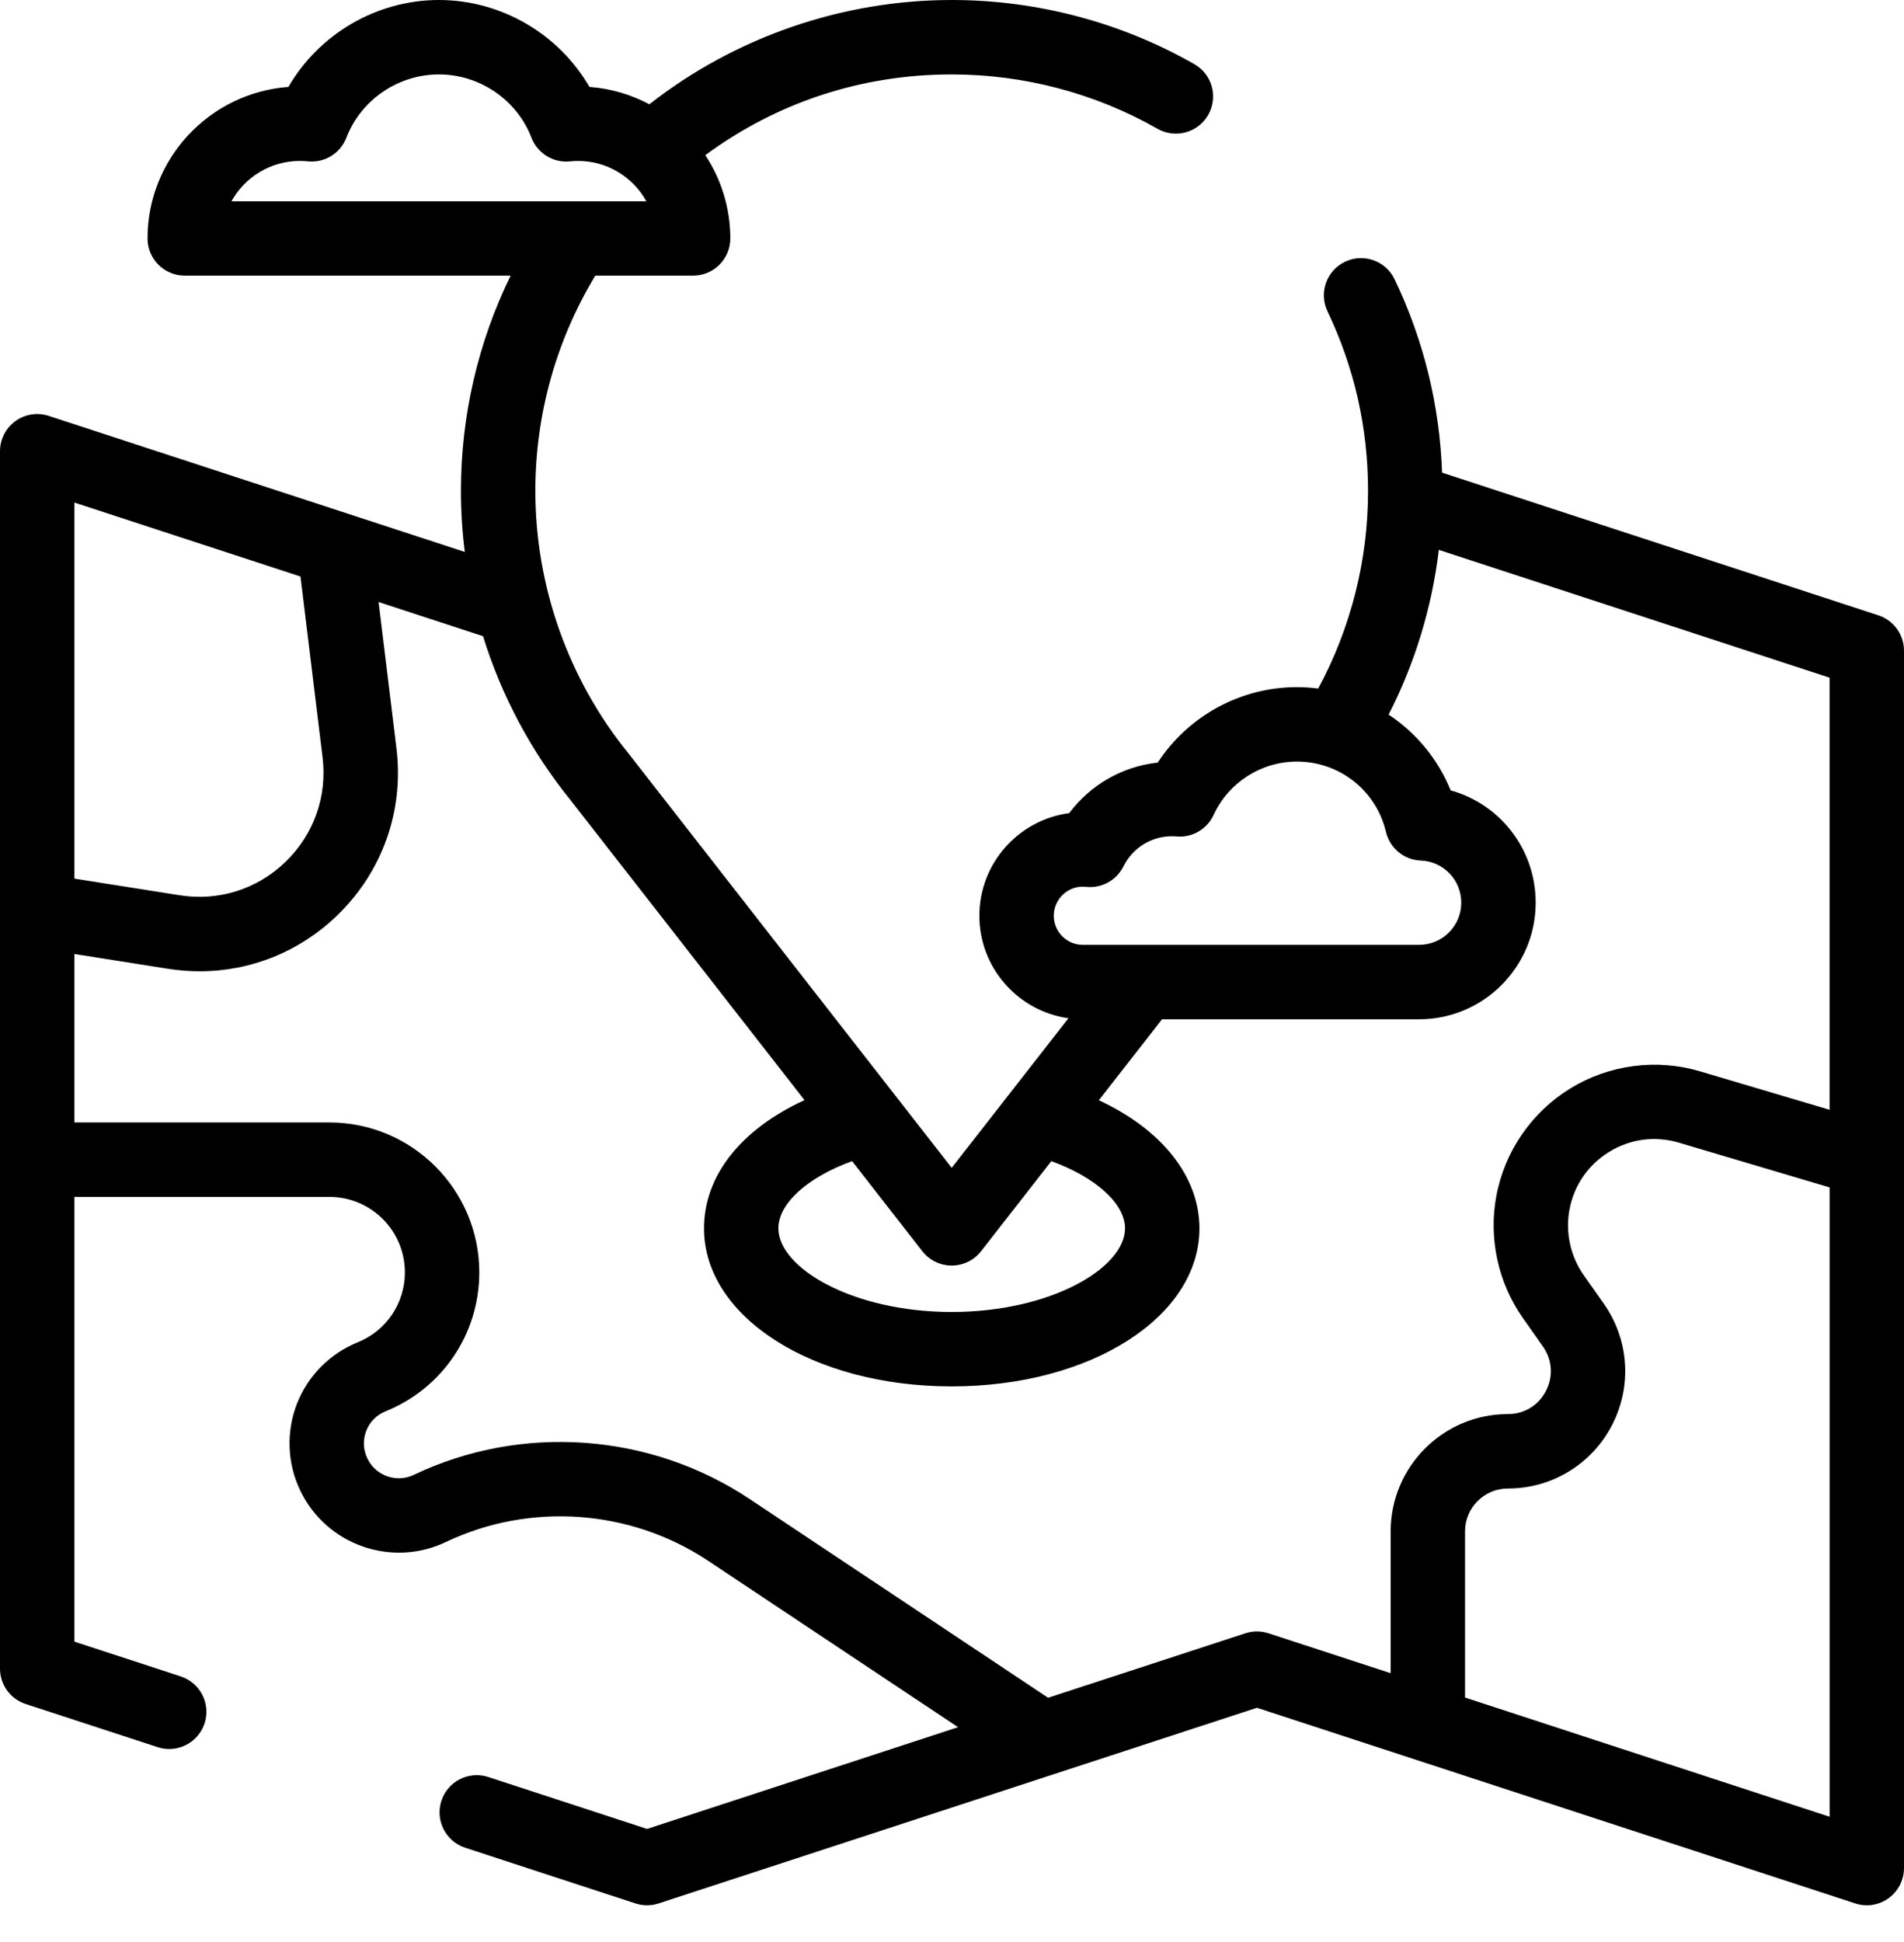 <svg width="51" height="52" viewBox="0 0 51 52" fill="none" xmlns="http://www.w3.org/2000/svg">
<path d="M50.313 16.476L38.627 12.656C38.562 10.848 38.136 9.108 37.355 7.478C37.118 6.982 36.523 6.772 36.027 7.009C35.53 7.247 35.32 7.842 35.558 8.338C36.279 9.844 36.644 11.462 36.644 13.145C36.644 14.999 36.183 16.817 35.31 18.436C35.122 18.412 34.931 18.399 34.737 18.399C33.226 18.399 31.824 19.174 31.011 20.419C30.06 20.524 29.208 21.013 28.64 21.773C27.283 21.952 26.233 23.116 26.233 24.521C26.233 25.918 27.273 27.077 28.619 27.265L25.492 31.271L23.987 29.341C23.981 29.334 23.975 29.326 23.969 29.319L16.879 20.231C16.867 20.215 16.856 20.2 16.843 20.185C15.229 18.204 14.34 15.704 14.34 13.145C14.34 11.103 14.896 9.116 15.945 7.381H18.566C19.116 7.381 19.562 6.935 19.562 6.385C19.562 5.562 19.315 4.796 18.892 4.155C20.813 2.739 23.083 1.993 25.492 1.993C27.427 1.993 29.334 2.496 31.004 3.448C31.482 3.72 32.09 3.554 32.363 3.076C32.635 2.597 32.469 1.989 31.99 1.717C30.02 0.594 27.773 0 25.492 0C22.562 0 19.695 0.991 17.394 2.792C16.908 2.534 16.365 2.37 15.788 2.327C14.97 0.912 13.428 0 11.757 0C10.086 0 8.545 0.912 7.726 2.327C5.619 2.483 3.952 4.244 3.952 6.385C3.952 6.935 4.398 7.381 4.949 7.381H13.677C12.804 9.168 12.347 11.134 12.347 13.145C12.347 13.693 12.382 14.239 12.45 14.779L1.306 11.136C1.003 11.037 0.67 11.089 0.412 11.276C0.153 11.463 0 11.764 0 12.083V44.679C0 45.111 0.277 45.493 0.687 45.627L4.222 46.782C4.325 46.816 4.429 46.832 4.532 46.832C4.951 46.832 5.341 46.565 5.479 46.145C5.65 45.622 5.364 45.059 4.841 44.888L1.993 43.957V32.048H8.824C9.938 32.048 10.845 32.954 10.845 34.069C10.845 34.897 10.348 35.633 9.58 35.943C8.836 36.243 8.242 36.844 7.952 37.592C7.662 38.341 7.694 39.185 8.04 39.905C8.04 39.906 8.045 39.915 8.045 39.916C8.741 41.366 10.488 41.983 11.939 41.291C14.196 40.216 16.89 40.409 18.97 41.794L25.663 46.248L17.332 48.972L13.08 47.582C12.557 47.411 11.994 47.696 11.823 48.219C11.652 48.742 11.938 49.305 12.461 49.476L17.022 50.967C17.224 51.033 17.44 51.033 17.642 50.967L33.668 45.728L49.694 50.967C49.795 51 49.9 51.017 50.003 51.017C50.211 51.017 50.416 50.952 50.588 50.827C50.847 50.639 51 50.34 51 50.02V31.043C51 31.041 51 31.038 51 31.035V17.423C51 16.992 50.723 16.61 50.313 16.476ZM28.226 24.521C28.226 24.091 28.575 23.741 29.005 23.741C29.032 23.741 29.061 23.743 29.092 23.747C29.506 23.791 29.906 23.573 30.092 23.2C30.34 22.701 30.839 22.391 31.395 22.391C31.431 22.391 31.472 22.393 31.519 22.397C31.936 22.433 32.332 22.202 32.507 21.821C32.907 20.953 33.783 20.392 34.738 20.392C35.88 20.392 36.862 21.167 37.125 22.277C37.229 22.712 37.609 23.026 38.057 23.043C38.665 23.066 39.141 23.562 39.141 24.171C39.141 24.794 38.635 25.3 38.012 25.3H29.005C28.575 25.3 28.226 24.95 28.226 24.521ZM24.706 33.504C24.895 33.746 25.185 33.887 25.492 33.887C25.799 33.887 26.089 33.746 26.278 33.504L28.161 31.091C29.351 31.524 30.135 32.231 30.135 32.891C30.135 33.948 28.149 35.13 25.492 35.13C22.835 35.13 20.849 33.948 20.849 32.891C20.849 32.221 21.636 31.523 22.824 31.091L24.706 33.504ZM6.201 5.388C6.556 4.746 7.244 4.309 8.031 4.309C8.1 4.309 8.173 4.313 8.25 4.32C8.697 4.365 9.118 4.105 9.279 3.686C9.668 2.673 10.664 1.993 11.757 1.993C12.85 1.993 13.846 2.673 14.235 3.686C14.396 4.105 14.817 4.365 15.264 4.321C15.341 4.313 15.414 4.309 15.483 4.309C16.27 4.309 16.958 4.746 17.313 5.389H6.201V5.388ZM1.993 23.526V13.457L8.049 15.437L8.64 20.279C8.768 21.325 8.406 22.346 7.647 23.078C6.889 23.811 5.856 24.137 4.814 23.972L1.993 23.526ZM49.007 48.646L39.242 45.454V41.005C39.242 40.371 39.758 39.857 40.39 39.857C41.568 39.857 42.636 39.207 43.178 38.162C43.721 37.117 43.636 35.87 42.958 34.907L42.422 34.146C42.065 33.64 41.926 32.999 42.039 32.39C42.161 31.738 42.54 31.188 43.106 30.841C43.672 30.495 44.334 30.408 44.971 30.597L49.008 31.795V48.646H49.007ZM49.007 29.716L45.538 28.687C44.371 28.341 43.105 28.506 42.066 29.142C41.028 29.777 40.304 30.828 40.08 32.025C39.868 33.159 40.128 34.351 40.793 35.294L41.329 36.055C41.58 36.412 41.61 36.857 41.409 37.245C41.208 37.633 40.827 37.864 40.39 37.864C38.658 37.864 37.25 39.273 37.25 41.005V44.802L33.977 43.733C33.776 43.667 33.559 43.667 33.358 43.733L28.074 45.46L20.075 40.135C17.414 38.364 13.968 38.117 11.082 39.492C10.62 39.712 10.063 39.516 9.843 39.057C9.843 39.056 9.839 39.047 9.838 39.046C9.727 38.814 9.717 38.554 9.81 38.313C9.903 38.073 10.086 37.888 10.325 37.791C11.851 37.176 12.838 35.715 12.838 34.069C12.838 31.856 11.037 30.055 8.824 30.055H1.993V25.544L4.504 25.941C4.787 25.985 5.07 26.007 5.351 26.007C6.718 26.007 8.026 25.483 9.032 24.512C10.244 23.341 10.823 21.71 10.619 20.037L10.141 16.12L12.938 17.035C13.43 18.621 14.22 20.112 15.274 21.414C15.278 21.418 15.281 21.423 15.284 21.427L21.55 29.458C19.859 30.231 18.857 31.475 18.857 32.891C18.857 35.264 21.771 37.123 25.492 37.123C29.213 37.123 32.128 35.264 32.128 32.891C32.128 31.502 31.116 30.24 29.433 29.461L31.126 27.293H38.012C39.733 27.293 41.134 25.892 41.134 24.171C41.134 22.736 40.179 21.53 38.856 21.163C38.514 20.32 37.929 19.62 37.195 19.135C37.901 17.757 38.355 16.263 38.54 14.724L49.007 18.146V29.716Z" fill="black"/>
</svg>
